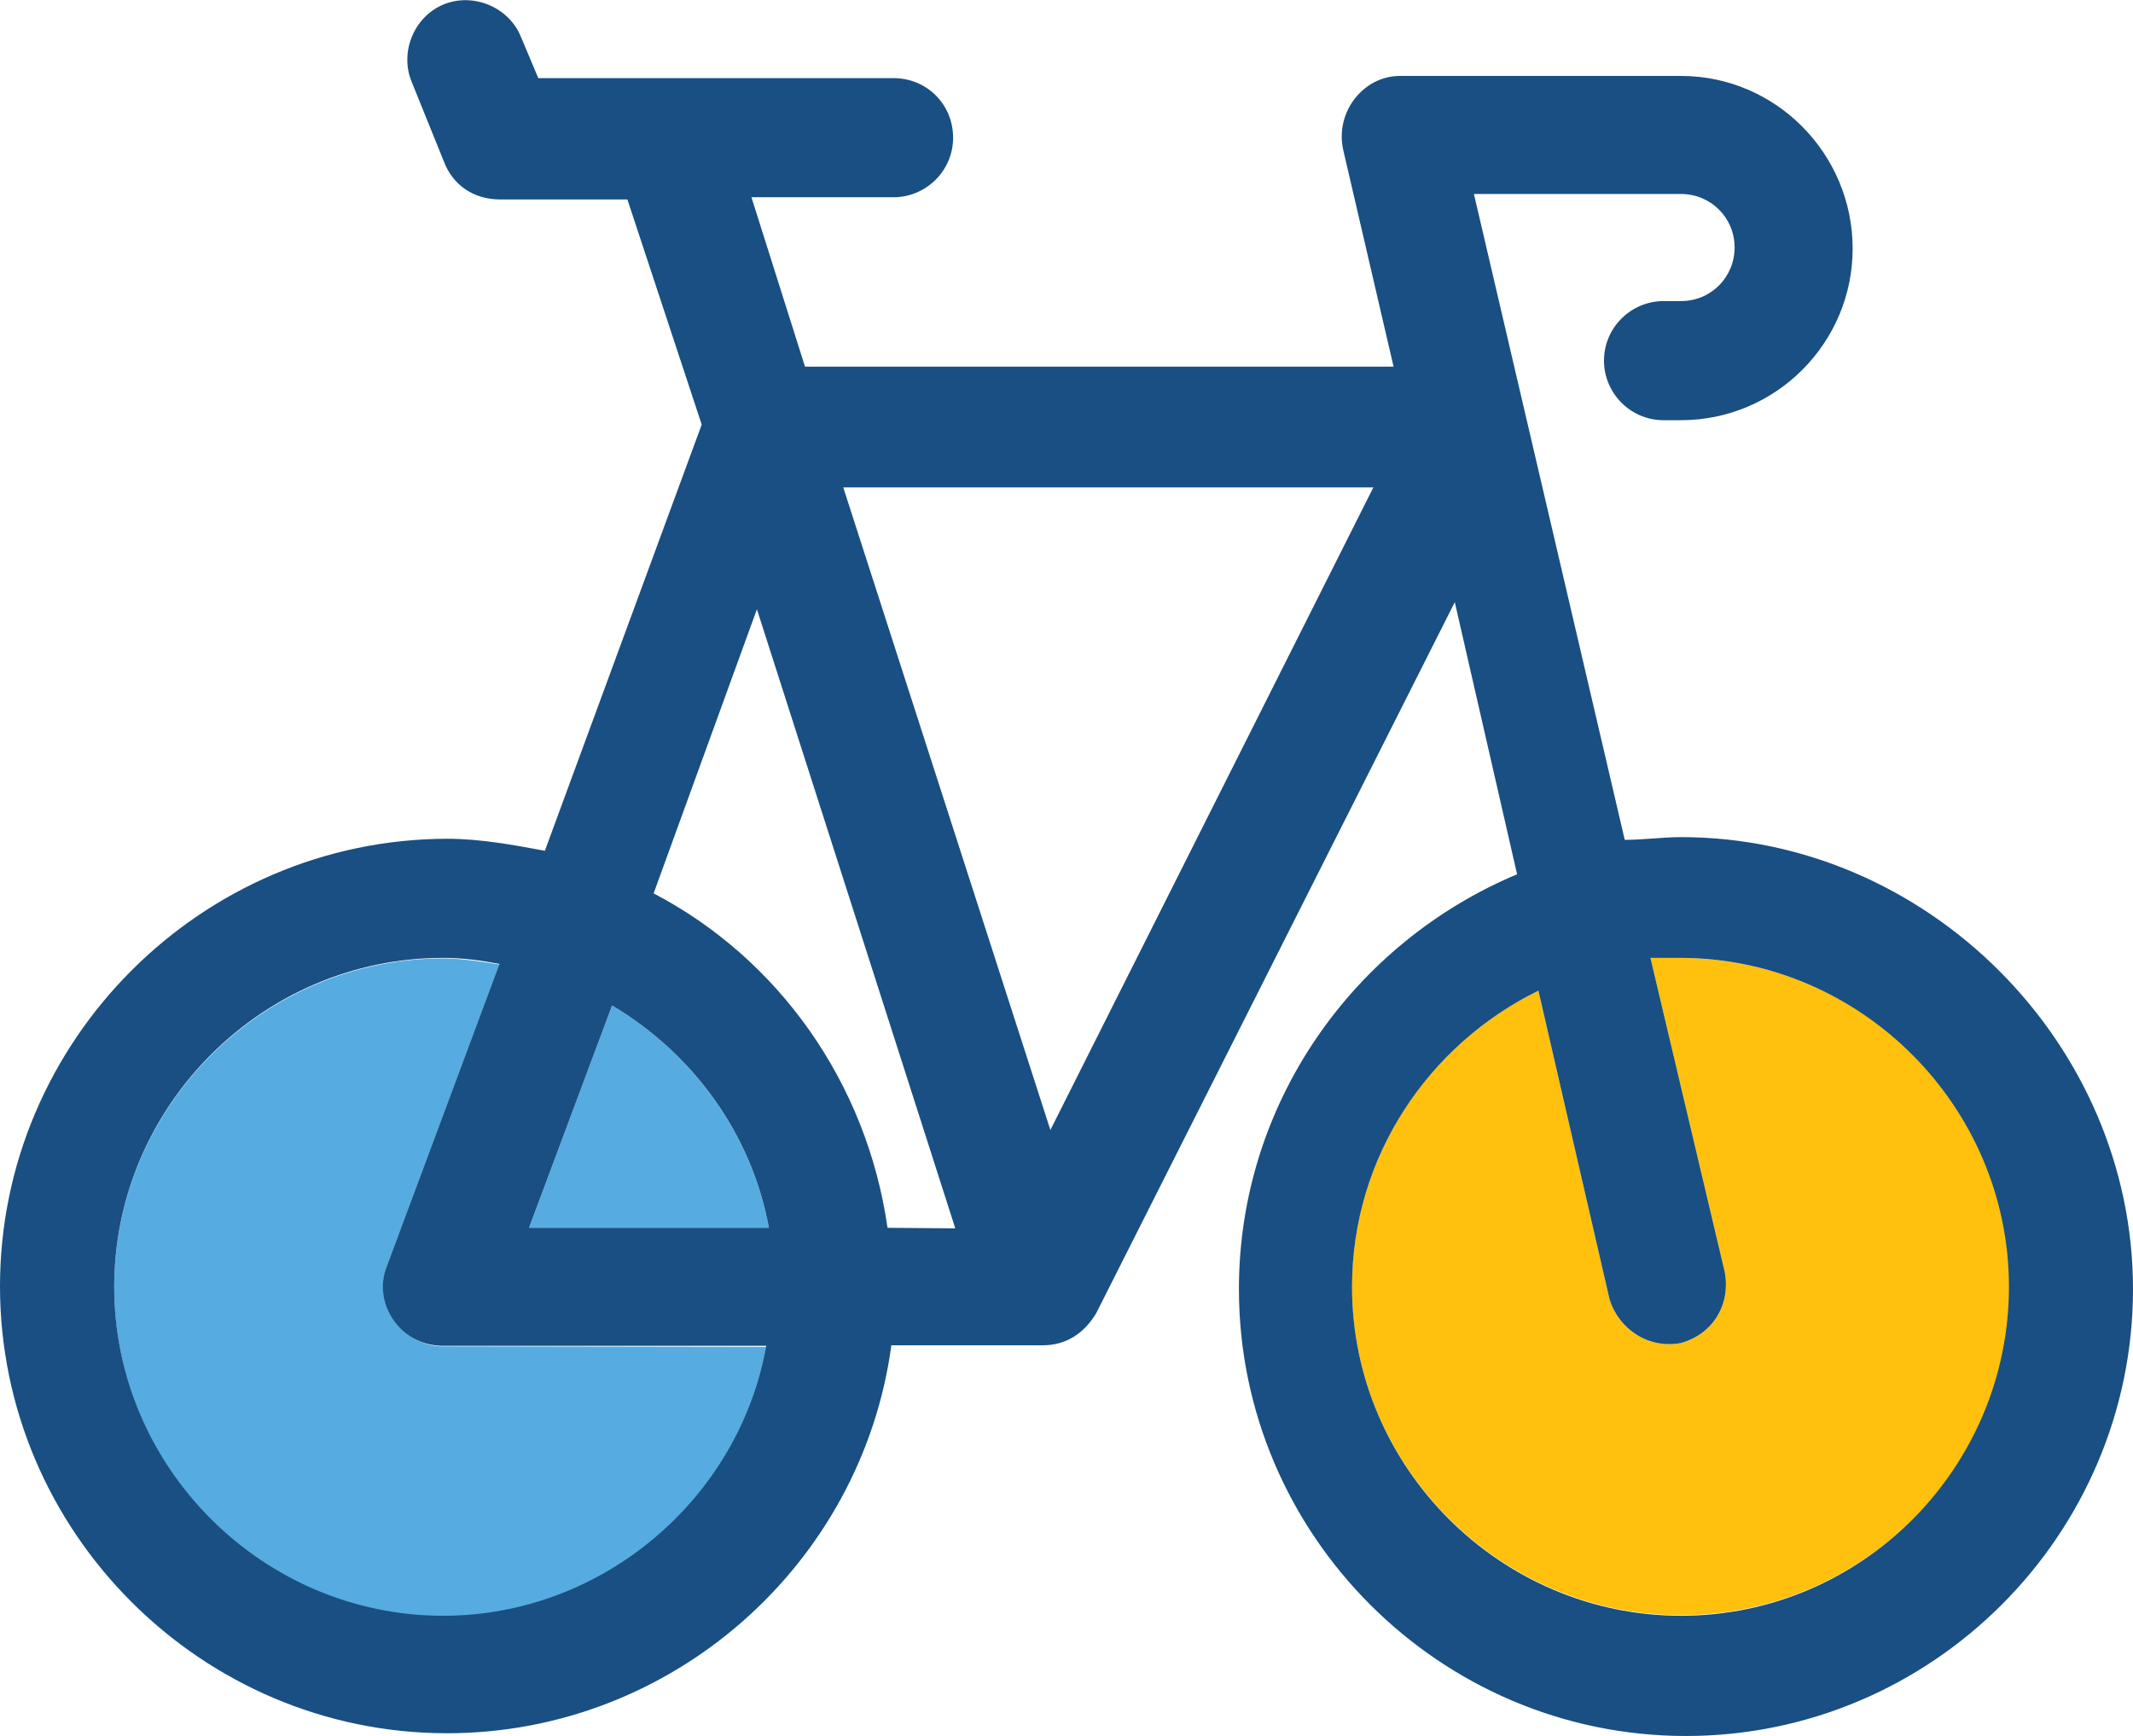 <?xml version="1.0" encoding="utf-8"?>
<!-- Generator: Adobe Illustrator 23.0.3, SVG Export Plug-In . SVG Version: 6.00 Build 0)  -->
<svg version="1.1" id="Layer_1" xmlns="http://www.w3.org/2000/svg" xmlns:xlink="http://www.w3.org/1999/xlink" x="0px" y="0px"
	 viewBox="0 0 390.3 317.7" style="enable-background:new 0 0 390.3 317.7;" xml:space="preserve">
<style type="text/css">
	.st0{fill:#FFC10D;}
	.st1{fill:#56ACE0;}
	.st2{fill:#194F82;}
</style>
<path class="st0" d="M367.8,235.5c0,33-27.1,60.1-60.2,60.1c-33,0-60.2-27.1-60.2-60.1c0-23.9,14.1-44.5,34.1-54.2l13,56.4
	c1.6,5.4,7,9.2,13,8.1c5.9-1.6,9.2-7,8.1-13L302,175.3h5.4C340.7,175.4,367.8,202.5,367.8,235.5z"/>
<path class="st1" d="M140.7,224.7H96.8L112,184C126.6,192.7,137.5,207.4,140.7,224.7z M70.8,231.8l20.6-55.3
	c-3.2-0.5-7-1.1-10.3-1.1c-33,0-60.2,27.1-60.2,60.2s27.1,60.2,60.2,60.2c29.3,0,54.2-21.1,59.1-49.3L81,246.4
	C73.6,246.4,68.1,238.3,70.8,231.8z"/>
<path class="st2" d="M307.6,153.2c-3.2,0-7,0.5-10.3,0.5L269.7,35.5h37.9c5.4,0,9.8,4.3,9.8,9.8c0,5.4-4.3,9.8-9.8,9.8h-3.2
	c-5.9,0-10.9,4.8-10.9,10.9c0,5.9,4.8,10.9,10.9,10.9h3.2c17.3,0,31.4-14.1,31.4-31.4s-14-31.6-31.4-31.6h-51.5
	c-6.5,0-11.9,6.5-10.3,13.6l9.2,39.6H147.3l-9.8-31h26c5.9,0,10.9-4.8,10.9-10.9s-4.8-10.9-10.9-10.9h-65l-3.2-7.6
	c-2.2-5.4-8.7-8.1-14.1-5.9s-8.1,8.7-5.9,14.1l5.9,14.6c1.6,4.3,5.4,7,10.3,7h23.3l13.6,41.2l-28.7,78c-5.9-1.1-11.9-2.2-17.9-2.2
	c-45,0.1-81.8,37-81.8,81.9s36.8,81.8,81.8,81.8c41.2,0,75.9-30.9,81.3-71h27.7c4.3,0,7.6-2.2,9.8-5.9l0,0l65.6-130.1l11.4,49.8
	c-29.8,12.5-50.9,41.8-50.9,75.9c0,45,36.8,81.8,81.8,81.8s81.8-36.8,81.8-81.8S352.6,153.2,307.6,153.2z M81.1,295.7
	c-33,0-60.2-27.1-60.2-60.2c0-33,27.1-60.2,60.2-60.2c3.8,0,7,0.5,10.3,1.1l-20.6,55.3c-2.7,6.5,2.2,14.6,10.3,14.6h59.1
	C135.3,274.1,110.4,295.7,81.1,295.7z M96.8,224.7L112,184c14.6,8.7,25.5,23.3,28.7,40.7H96.8z M162.4,224.7
	c-3.8-26.6-20-49.3-42.8-61.2l18.9-52l36.3,113.3L162.4,224.7L162.4,224.7z M192.2,206.8L154.3,89.2h97L192.2,206.8z M307.6,295.7
	c-33,0-60.2-27.1-60.2-60.2c0-23.9,14.1-44.4,34.1-54.2l13,56.4c1.6,5.4,7,9.2,13,8.1c5.9-1.6,9.2-7,8.1-13L302,175.3
	c1.6,0,3.2,0,5.4,0c33,0,60.2,27.1,60.2,60.2S340.7,295.7,307.6,295.7z"/>
</svg>
